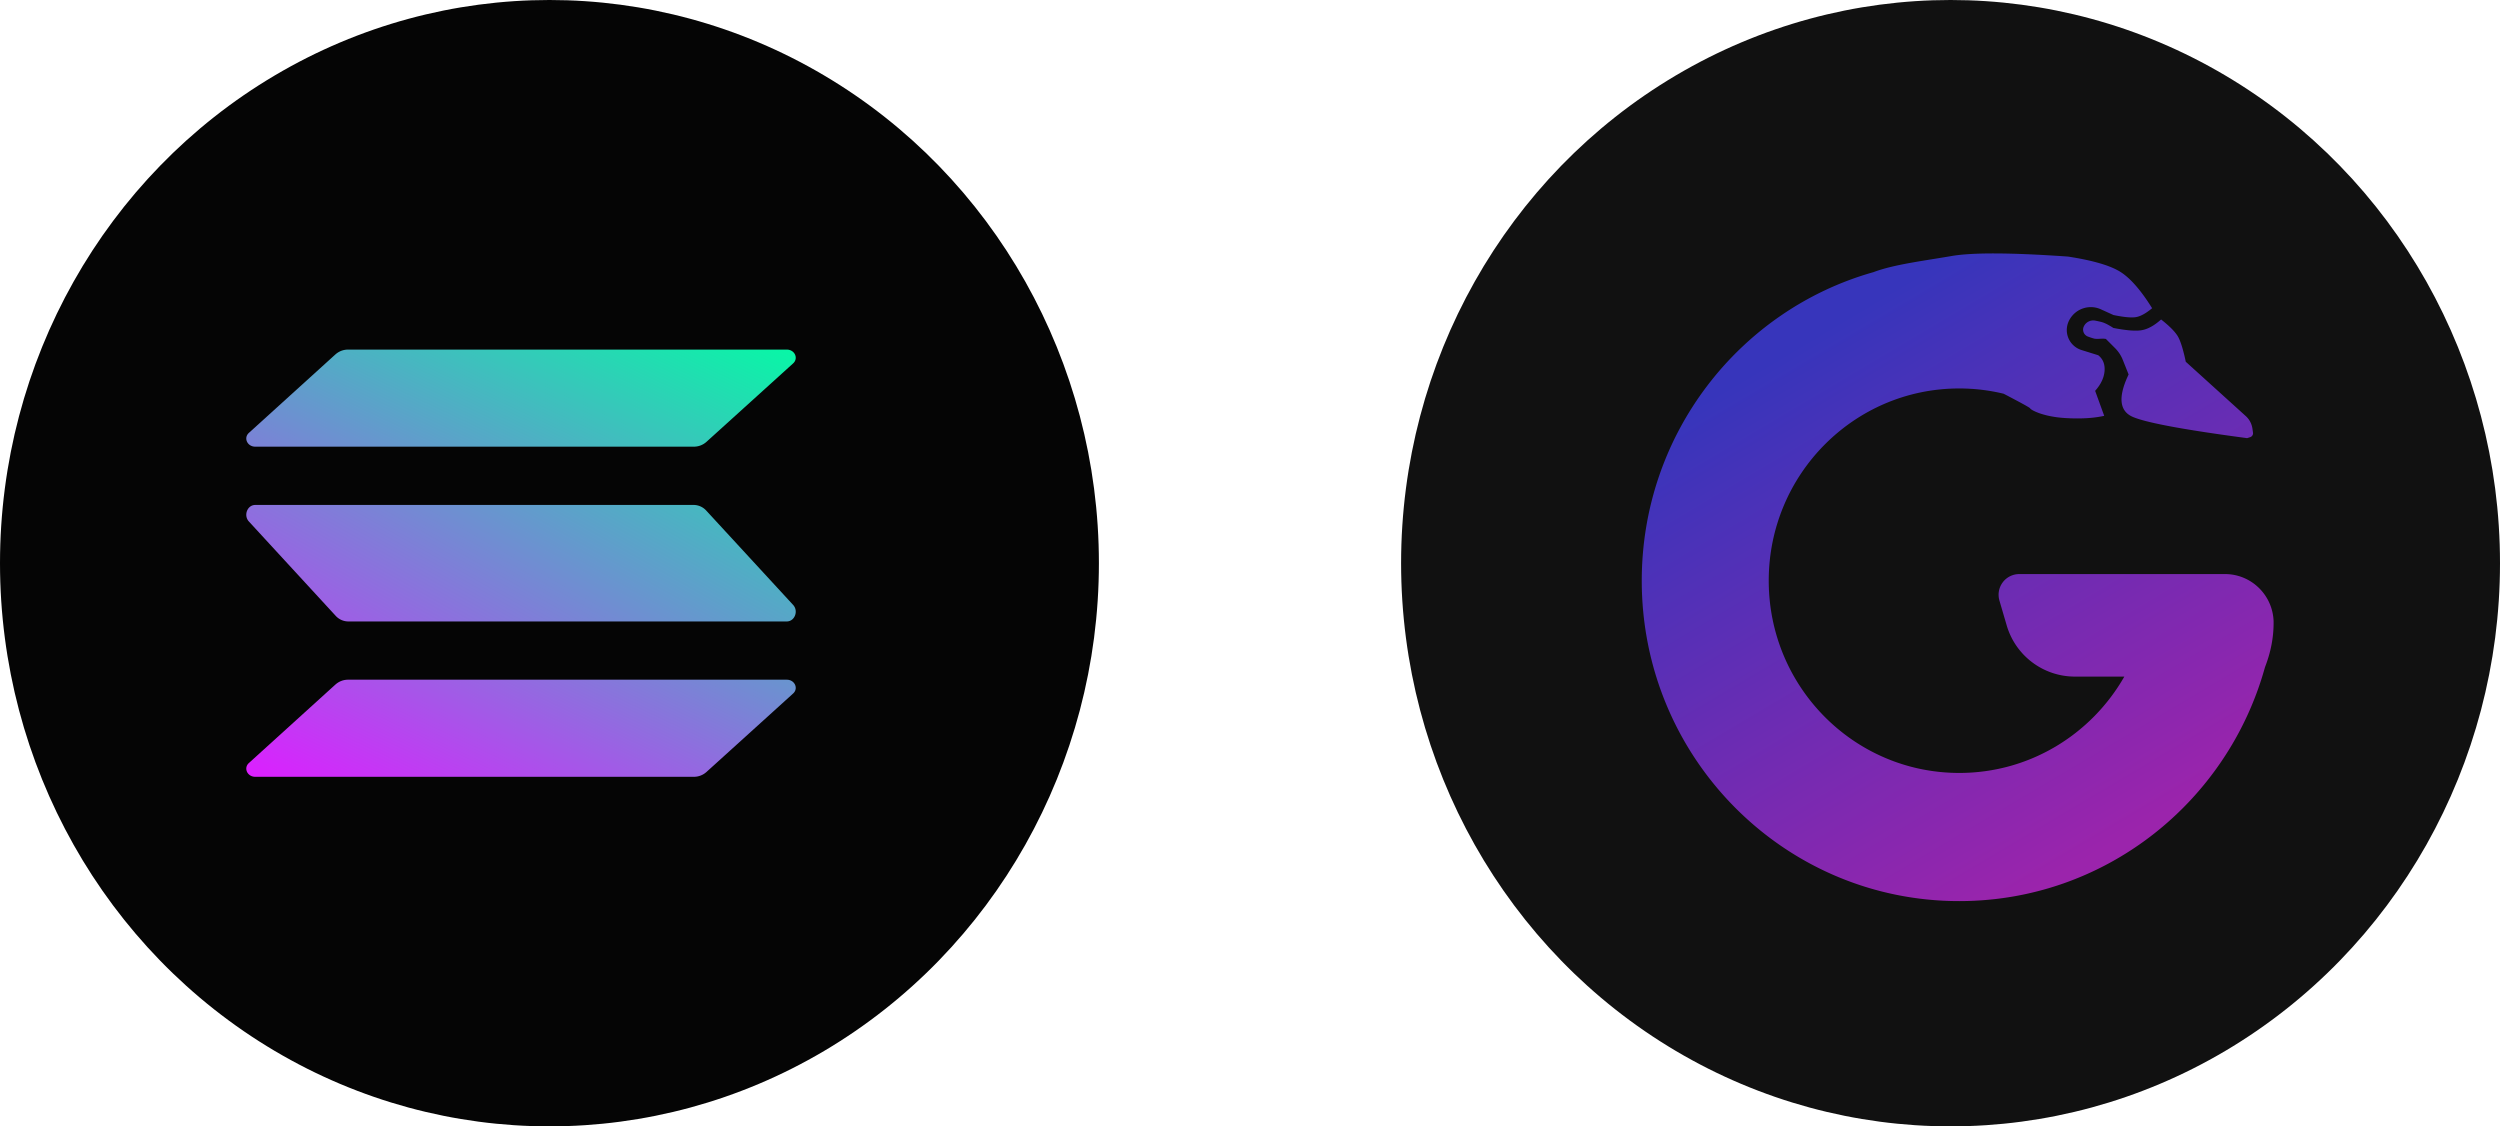 <svg width="91" height="41" viewBox="0 0 91 41" fill="none" xmlns="http://www.w3.org/2000/svg">
    <ellipse cx="20" cy="20.5" rx="20" ry="20.5" fill="#050505"/>
    <path d="M12.213 24.915a.685.685 0 0 1 .46-.174h15.965c.291 0 .437.32.23.504l-3.155 2.857a.685.685 0 0 1-.46.174H9.292c-.291 0-.437-.32-.23-.504l3.15-2.857z" fill="url(#a)"/>
    <path d="M12.213 12.898a.685.685 0 0 1 .46-.173h15.965c.291 0 .437.32.23.504l-3.155 2.856a.685.685 0 0 1-.46.174H9.292c-.291 0-.437-.32-.23-.504l3.15-2.857z" fill="url(#b)"/>
    <path d="M25.71 18.588a.625.625 0 0 0-.46-.208H9.292c-.291 0-.437.384-.23.605l3.154 3.428a.625.625 0 0 0 .46.208h15.962c.291 0 .437-.383.23-.604l-3.158-3.429z" fill="url(#c)"/>
    <ellipse cx="71" cy="20.5" rx="20" ry="20.5" fill="#111"/>
    <path fill-rule="evenodd" clip-rule="evenodd" d="M75.275 9.339c.891.138 1.52.32 1.889.546.368.226.76.67 1.173 1.334-.223.186-.418.294-.583.323-.166.03-.44.004-.824-.075l-.458-.208a.885.885 0 0 0-1.168.43.762.762 0 0 0 .462 1.052l.61.19c.172.136.249.328.23.575-.02.247-.135.487-.343.72l.33.91c-.399.09-.878.115-1.437.08-.84-.055-1.25-.312-1.257-.35-.004-.023-.326-.201-.967-.534a6.858 6.858 0 0 0-1.616-.192c-3.83 0-6.934 3.133-6.934 6.997 0 3.865 3.104 6.998 6.934 6.998 2.57 0 4.812-1.41 6.01-3.507h-1.8c-1.15 0-2.16-.76-2.483-1.866l-.264-.902a.753.753 0 0 1 .72-.964h7.49c.958 0 1.738.764 1.77 1.718v.06c0 .537-.104 1.074-.313 1.61-1.361 4.913-5.829 8.516-11.13 8.516-6.383 0-11.556-5.222-11.556-11.662 0-5.35 3.568-9.858 8.434-11.232.741-.28 1.812-.409 2.842-.587.762-.132 2.175-.125 4.24.02zm3.389 2.29c.323.254.53.467.624.64.087.163.172.434.256.814l.017.084 2.187 1.98a.757.757 0 0 1 .231.402l.01.053.02.149a.147.147 0 0 1-.076.15l-.022.01-.115.038-.133-.018c-2.203-.295-3.545-.547-4.028-.755-.478-.206-.54-.698-.186-1.476l.032-.07-.213-.534a1.253 1.253 0 0 0-.276-.42l-.337-.338c-.138-.028-.29.015-.428-.013a2.248 2.248 0 0 1-.248-.083.27.27 0 0 1-.129-.358.38.38 0 0 1 .418-.213c.13.026.225.048.282.067.094.032.219.098.376.199.472.093.818.12 1.038.081.22-.039.454-.169.7-.389z" fill="url(#d)"/>
    <defs>
        <linearGradient id="a" x1="27.113" y1="12.358" x2="17.671" y2="32.304" gradientUnits="userSpaceOnUse">
            <stop stop-color="#00FFA3"/>
            <stop offset="1" stop-color="#DC1FFF"/>
        </linearGradient>
        <linearGradient id="b" x1="22.283" y1="8.731" x2="12.841" y2="28.678" gradientUnits="userSpaceOnUse">
            <stop stop-color="#00FFA3"/>
            <stop offset="1" stop-color="#DC1FFF"/>
        </linearGradient>
        <linearGradient id="c" x1="24.68" y1="8.587" x2="12.095" y2="30.736" gradientUnits="userSpaceOnUse">
            <stop stop-color="#00FFA3"/>
            <stop offset="1" stop-color="#DC1FFF"/>
        </linearGradient>
        <linearGradient id="d" x1="67.955" y1="11.102" x2="78.904" y2="29.546" gradientUnits="userSpaceOnUse">
            <stop stop-color="#3735BB"/>
            <stop offset="1" stop-color="#9B24AC"/>
        </linearGradient>
    </defs>
</svg>
